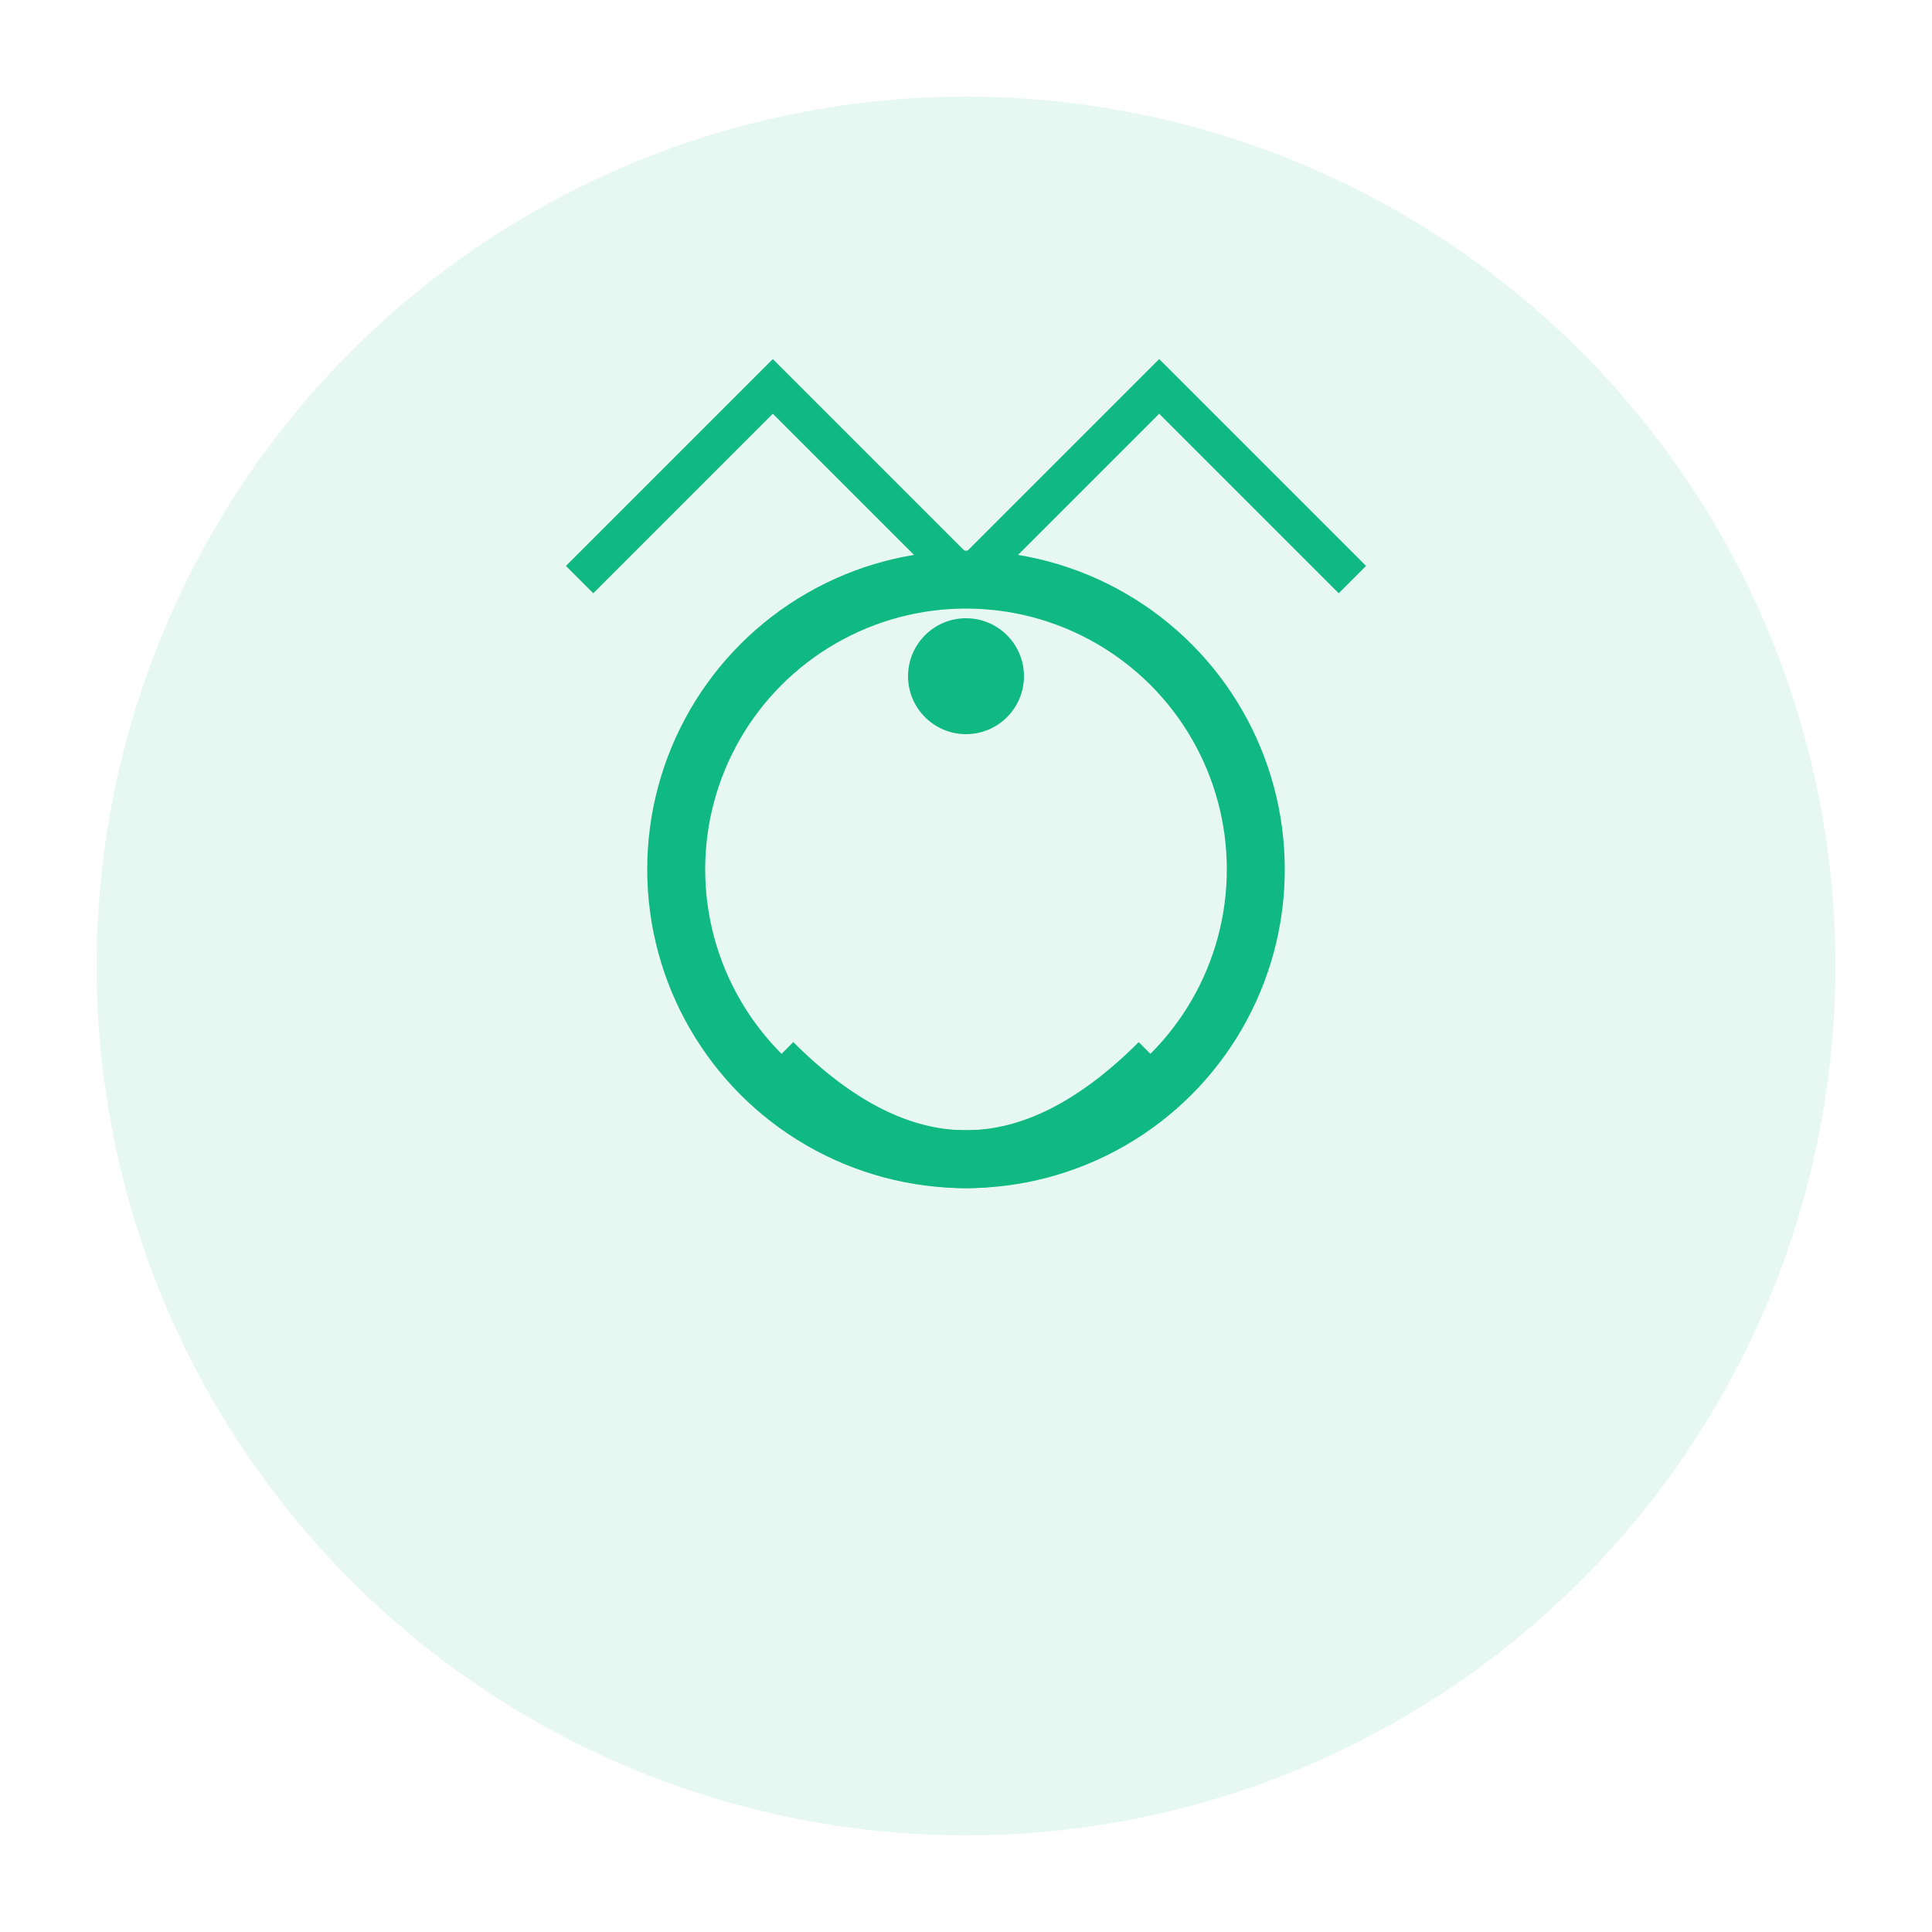 <svg xmlns="http://www.w3.org/2000/svg" viewBox="0 0 100 100">
  <circle cx="50" cy="50" r="45" fill="#10b981" opacity="0.1"/>
  <circle cx="50" cy="45" r="15" fill="none" stroke="#10b981" stroke-width="3"/>
  <circle cx="50" cy="35" r="3" fill="#10b981"/>
  <path d="M40 55 Q50 65 60 55" stroke="#10b981" stroke-width="3" fill="none"/>
  <path d="M30 30 L40 20 L50 30" stroke="#10b981" stroke-width="2" fill="none"/>
  <path d="M50 30 L60 20 L70 30" stroke="#10b981" stroke-width="2" fill="none"/>
</svg>